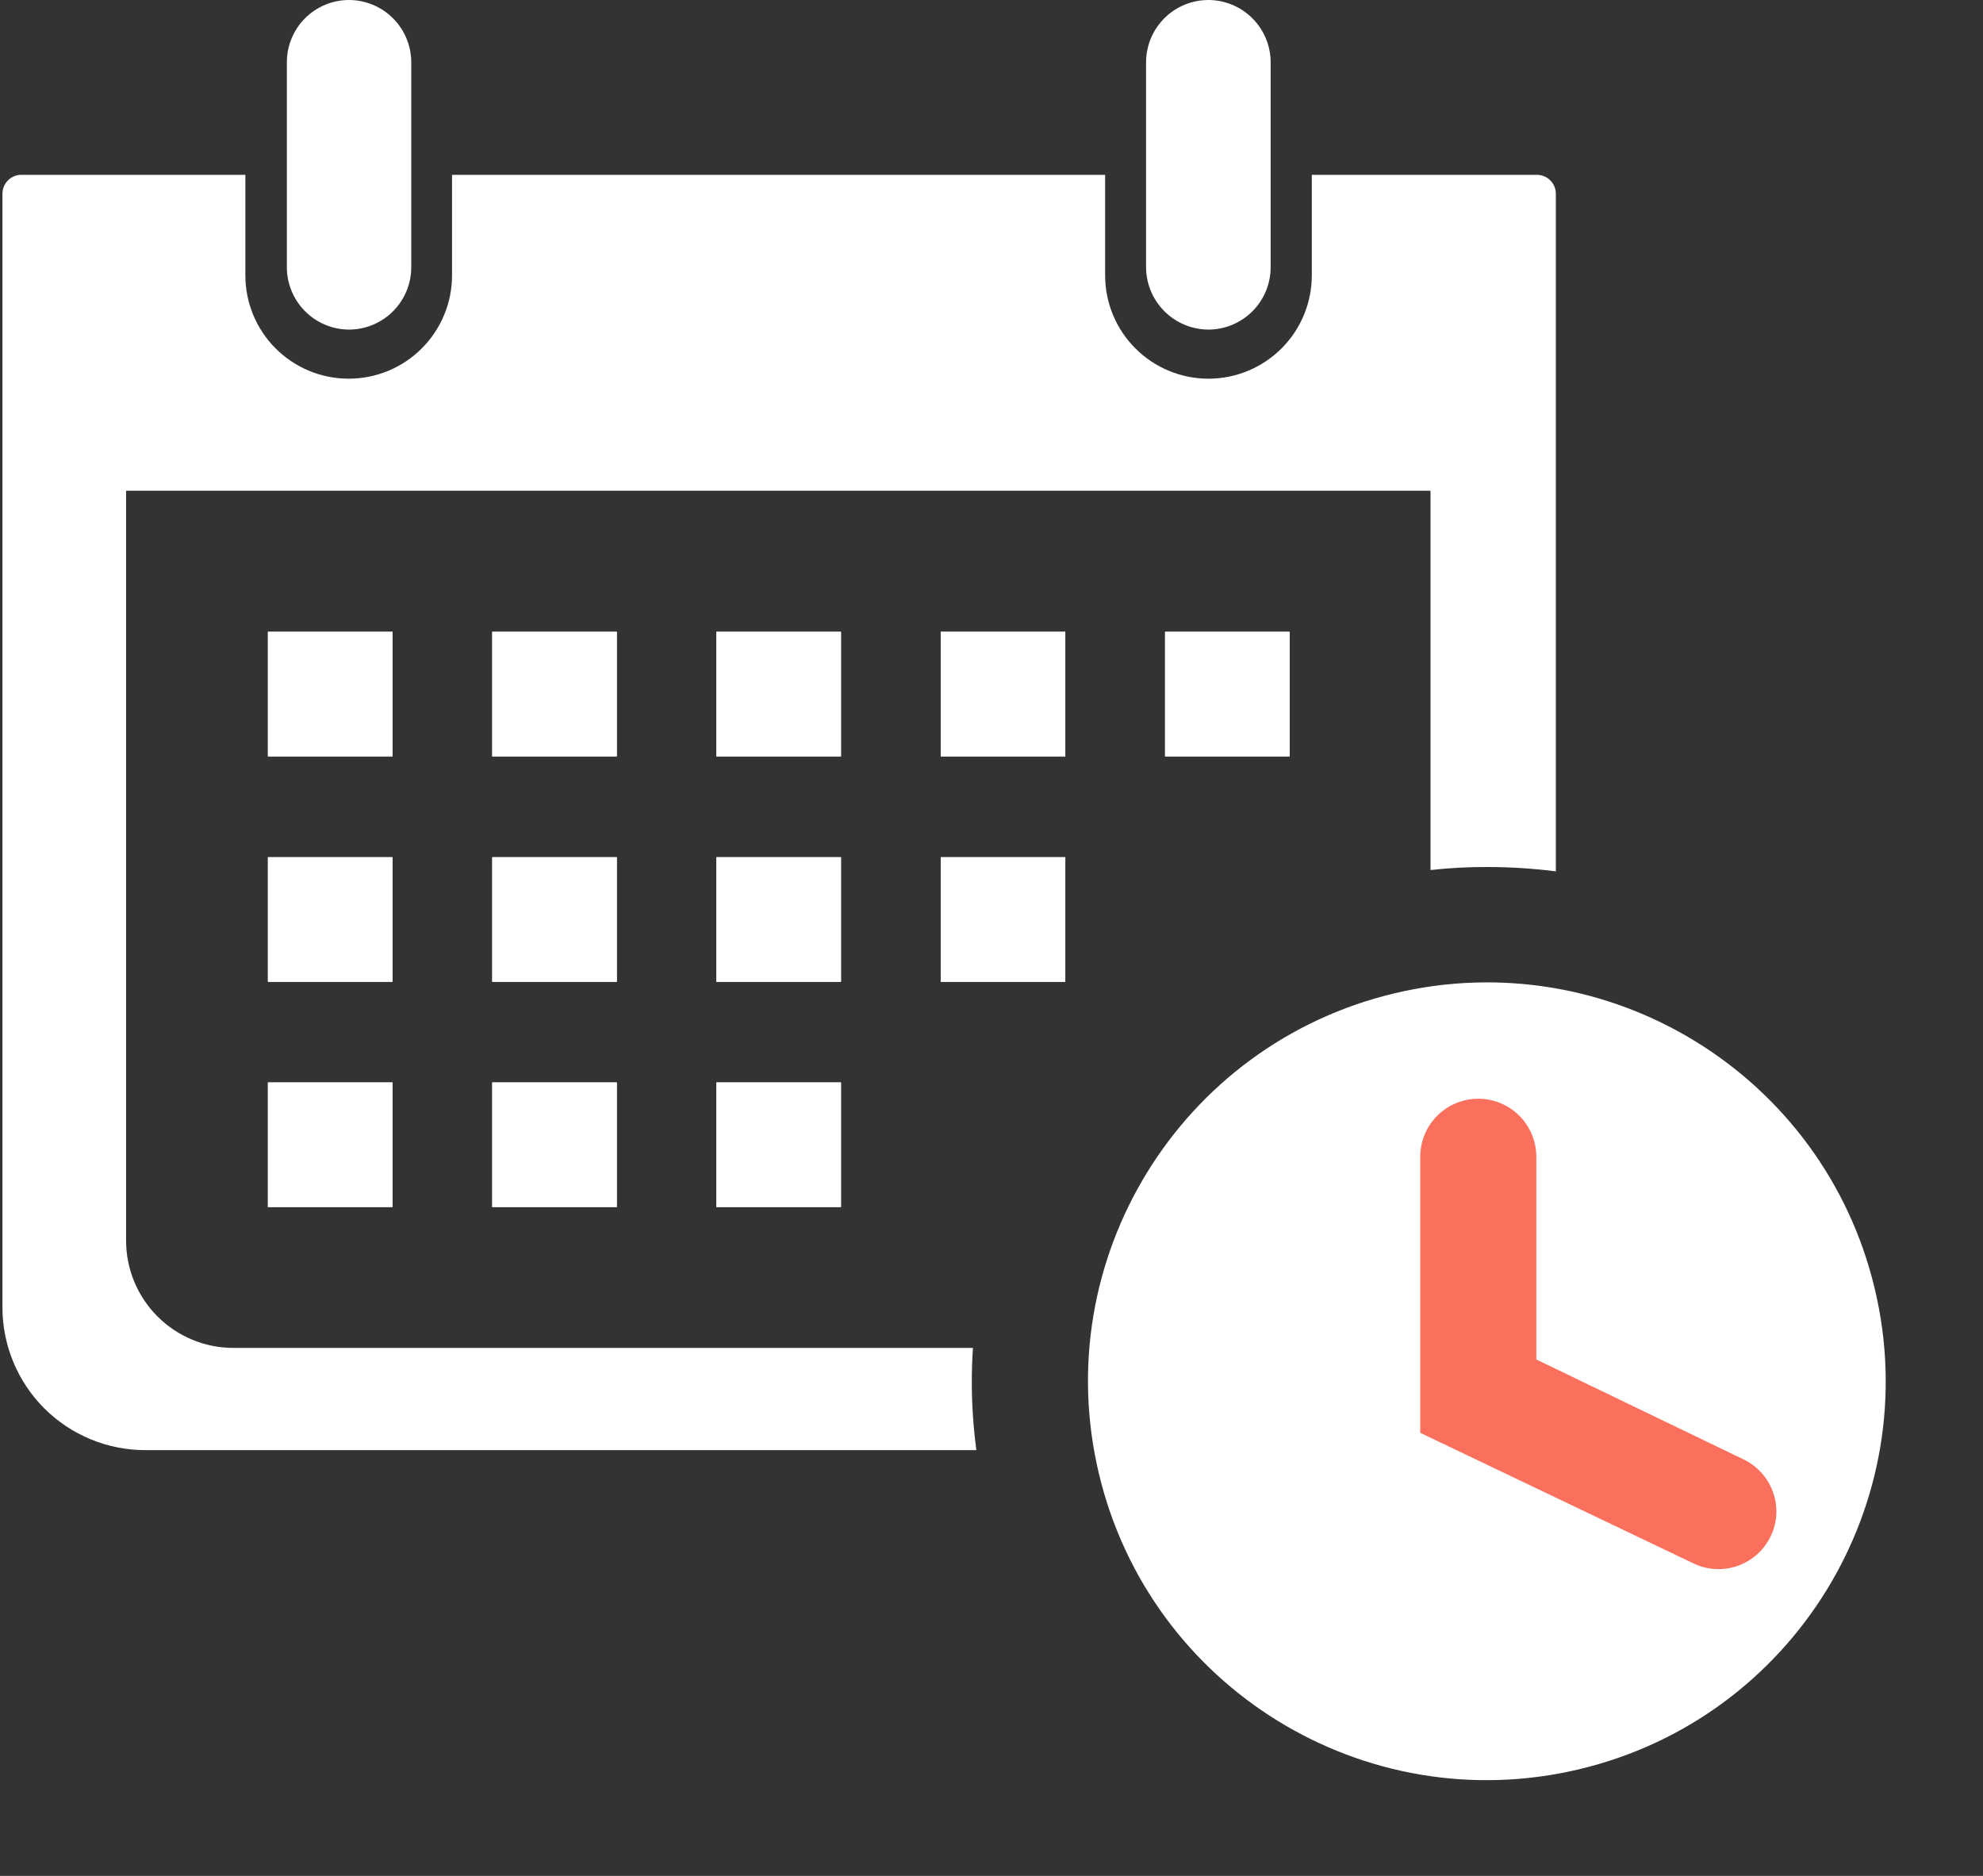 <svg width="74" height="70" viewBox="0 0 74 70" fill="none" xmlns="http://www.w3.org/2000/svg">
<rect x="0" y="0" width="74" height="70" fill="#333333" stroke="none"/>
<g clip-path="url(#clip0_5_6994)">
<path d="M48.126 23.576H43.477V28.225H48.126V23.576Z" fill="white"/>
<path d="M39.754 23.576H35.105V28.225H39.754V23.576Z" fill="white"/>
<path d="M39.754 31.988H35.105V36.637H39.754V31.988Z" fill="white"/>
<path d="M14.647 40.392H9.998V45.041H14.647V40.392Z" fill="white"/>
<path d="M14.647 31.988H9.998V36.637H14.647V31.988Z" fill="white"/>
<path d="M14.647 23.576H9.998V28.225H14.647V23.576Z" fill="white"/>
<path d="M23.018 40.392H18.369V45.041H23.018V40.392Z" fill="white"/>
<path d="M23.018 31.988H18.369V36.637H23.018V31.988Z" fill="white"/>
<path d="M23.018 23.576H18.369V28.225H23.018V23.576Z" fill="white"/>
<path d="M31.383 40.392H26.733V45.041H31.383V40.392Z" fill="white"/>
<path d="M31.383 31.988H26.733V36.637H31.383V31.988Z" fill="white"/>
<path d="M31.383 23.576H26.733V28.225H31.383V23.576Z" fill="white"/>
<path d="M14.647 23.576H9.998V28.225H14.647V23.576Z" fill="white"/>
<path d="M14.647 31.988H9.998V36.637H14.647V31.988Z" fill="white"/>
<path d="M14.647 40.392H9.998V45.041H14.647V40.392Z" fill="white"/>
<path d="M23.018 23.576H18.369V28.225H23.018V23.576Z" fill="white"/>
<path d="M23.018 31.988H18.369V36.637H23.018V31.988Z" fill="white"/>
<path d="M23.018 40.392H18.369V45.041H23.018V40.392Z" fill="white"/>
<path d="M31.383 23.576H26.733V28.225H31.383V23.576Z" fill="white"/>
<path d="M31.383 31.988H26.733V36.637H31.383V31.988Z" fill="white"/>
<path d="M31.383 40.392H26.733V45.041H31.383V40.392Z" fill="white"/>
<path d="M39.754 23.576H35.105V28.225H39.754V23.576Z" fill="white"/>
<path d="M39.754 31.988H35.105V36.637H39.754V31.988Z" fill="white"/>
<path d="M48.126 23.576H43.477V28.225H48.126V23.576Z" fill="white"/>
<path d="M13.026 12.299C13.332 12.298 13.634 12.237 13.917 12.119C14.199 12.001 14.455 11.829 14.67 11.612C14.886 11.395 15.056 11.138 15.173 10.855C15.289 10.572 15.348 10.269 15.347 9.964V2.321C15.345 1.706 15.1 1.117 14.665 0.682C14.23 0.247 13.641 0.002 13.026 0C12.411 0 11.82 0.245 11.385 0.68C10.95 1.115 10.705 1.705 10.705 2.321V9.964C10.704 10.269 10.763 10.572 10.88 10.855C10.996 11.138 11.166 11.395 11.382 11.612C11.598 11.829 11.854 12.001 12.136 12.119C12.418 12.237 12.72 12.298 13.026 12.299Z" fill="white"/>
<path d="M36.308 50.298H8.71C7.648 50.298 6.629 49.876 5.878 49.125C5.127 48.374 4.705 47.355 4.705 46.293V18.313H53.383V32.466C54.088 32.388 54.797 32.35 55.506 32.353C56.36 32.353 57.213 32.408 58.06 32.515V7.231C58.06 7.044 57.986 6.864 57.853 6.731C57.721 6.598 57.541 6.524 57.353 6.524H48.953V10.274C48.953 11.297 48.547 12.278 47.824 13.001C47.1 13.725 46.119 14.131 45.097 14.131C44.074 14.131 43.093 13.725 42.37 13.001C41.646 12.278 41.24 11.297 41.24 10.274V6.524H16.869V10.274C16.869 11.297 16.463 12.278 15.739 13.001C15.016 13.725 14.035 14.131 13.012 14.131C11.989 14.131 11.008 13.725 10.285 13.001C9.562 12.278 9.156 11.297 9.156 10.274V6.524H0.763C0.582 6.533 0.411 6.611 0.285 6.743C0.16 6.875 0.091 7.05 0.091 7.231V48.784C0.091 50.197 0.652 51.552 1.651 52.552C2.651 53.551 4.006 54.112 5.419 54.112H36.435C36.322 53.263 36.265 52.407 36.265 51.551C36.265 51.136 36.279 50.718 36.308 50.298Z" fill="white"/>
<path d="M45.096 12.299C45.402 12.298 45.704 12.237 45.986 12.119C46.269 12.001 46.525 11.829 46.74 11.612C46.956 11.395 47.127 11.138 47.243 10.855C47.359 10.572 47.418 10.269 47.417 9.964V2.321C47.415 1.706 47.17 1.117 46.735 0.682C46.3 0.247 45.711 0.002 45.096 0C44.48 -2.84654e-06 43.889 0.244 43.452 0.679C43.016 1.114 42.77 1.705 42.768 2.321V9.964C42.768 10.582 43.013 11.175 43.45 11.612C43.886 12.05 44.478 12.297 45.096 12.299Z" fill="white"/>
<path d="M58.936 66.019C66.931 64.113 71.867 56.087 69.961 48.092C68.055 40.097 60.029 35.161 52.034 37.067C44.039 38.973 39.103 47 41.009 54.994C42.915 62.989 50.942 67.925 58.936 66.019Z" fill="white"/>
<path d="M66.289 56.391C66.291 56.715 66.218 57.034 66.077 57.325C65.954 57.582 65.782 57.811 65.571 58.001C65.359 58.191 65.112 58.337 64.844 58.431C64.576 58.525 64.291 58.565 64.007 58.549C63.724 58.533 63.446 58.461 63.19 58.337L53 53.467V43.165C53 42.591 53.228 42.04 53.634 41.634C54.04 41.228 54.591 41 55.165 41C55.74 41 56.29 41.228 56.697 41.634C57.103 42.04 57.331 42.591 57.331 43.165V50.73L65.065 54.459C65.43 54.634 65.738 54.908 65.954 55.25C66.171 55.591 66.287 55.987 66.289 56.391Z" fill="#FB705C"/>
</g>
<defs>
<clipPath id="clip0_5_6994">
<rect width="73.818" height="70" fill="white" transform="translate(0.091)"/>
</clipPath>
</defs>
</svg>
